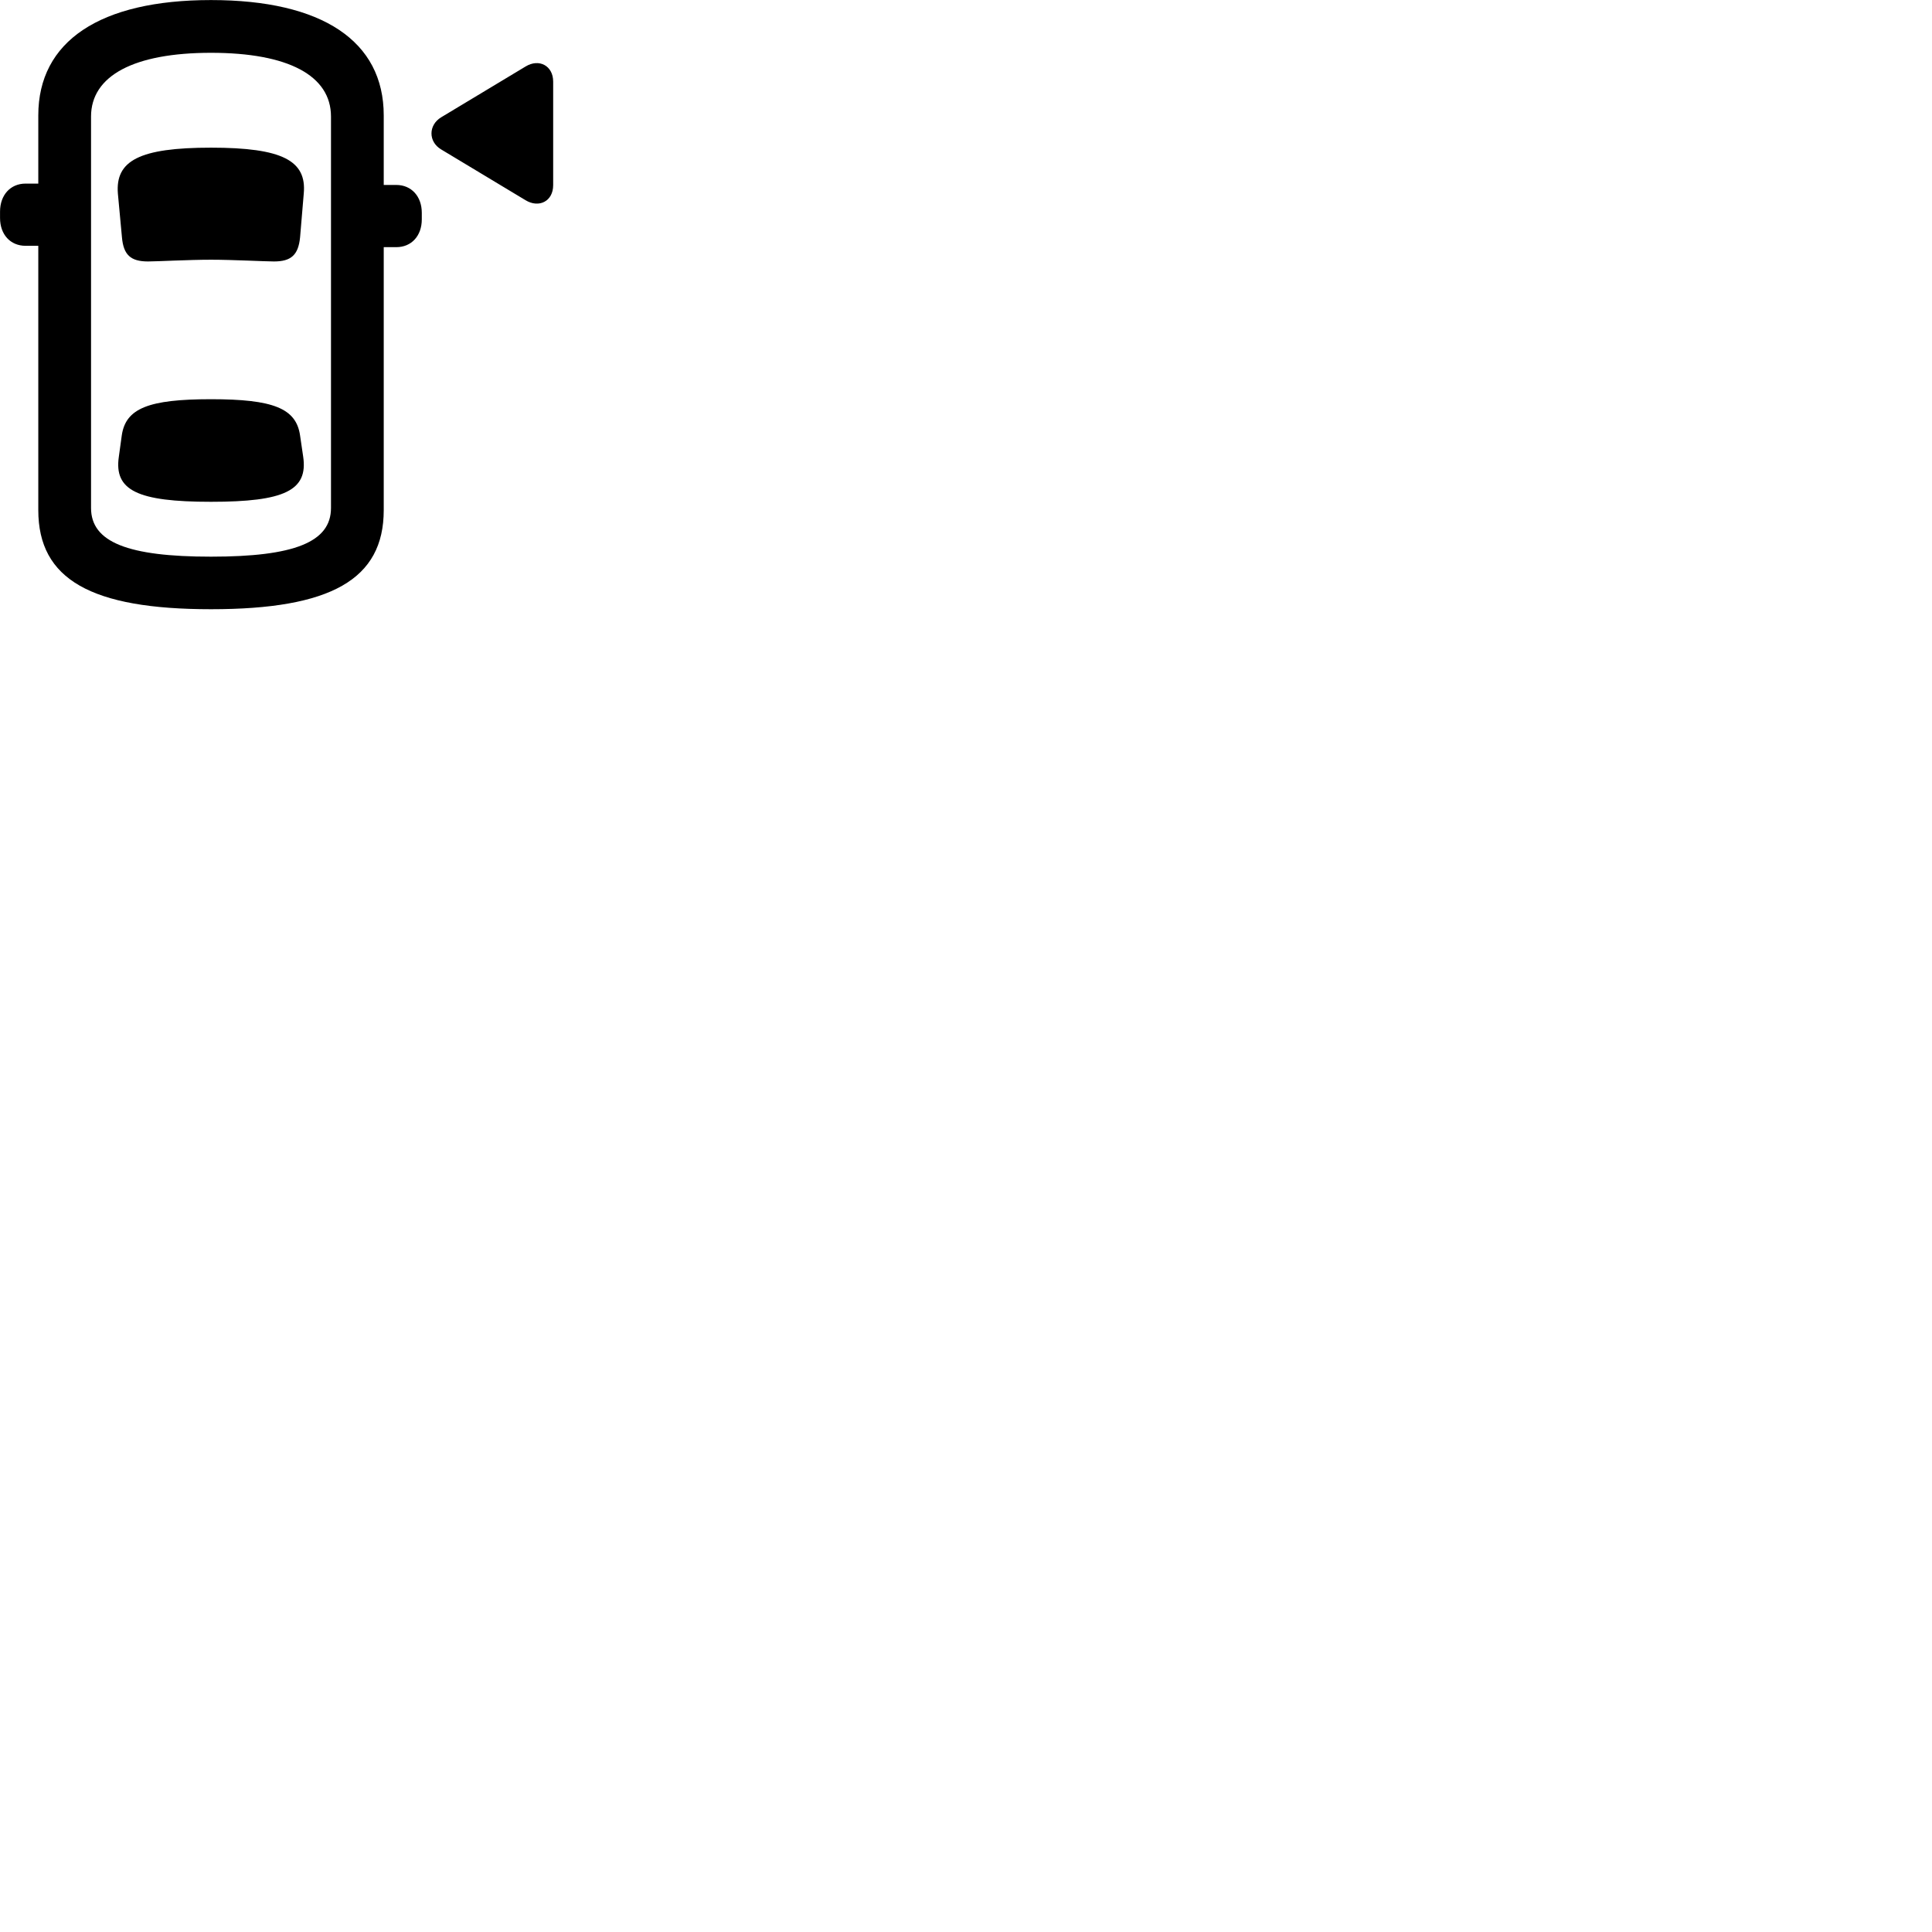 
        <svg xmlns="http://www.w3.org/2000/svg" viewBox="0 0 100 100">
            <path d="M10.922 31.533C17.122 31.533 19.862 29.993 19.862 26.403V12.793H20.512C21.292 12.793 21.832 12.213 21.832 11.353V11.013C21.832 10.163 21.292 9.573 20.512 9.573H19.862V5.973C19.862 2.123 16.672 0.003 10.922 0.003C5.172 0.003 1.982 2.133 1.982 5.973V9.503H1.322C0.542 9.503 0.002 10.093 0.002 10.953V11.283C0.002 12.143 0.542 12.723 1.322 12.723H1.982V26.403C1.982 29.993 4.722 31.533 10.922 31.533ZM10.922 28.813C6.622 28.813 4.712 28.063 4.712 26.293V6.033C4.712 3.913 6.942 2.733 10.922 2.733C14.922 2.733 17.132 3.913 17.132 6.033V26.293C17.132 28.063 15.222 28.813 10.922 28.813ZM28.632 9.583V4.223C28.632 3.403 27.902 3.013 27.202 3.443L22.832 6.073C22.172 6.473 22.162 7.333 22.832 7.733L27.202 10.363C27.892 10.783 28.632 10.423 28.632 9.583ZM10.922 13.443C12.052 13.443 13.732 13.533 14.182 13.533C15.072 13.533 15.442 13.193 15.532 12.283L15.722 10.023C15.882 8.313 14.612 7.643 10.922 7.643C7.222 7.643 5.962 8.313 6.102 10.023L6.312 12.283C6.392 13.193 6.762 13.533 7.662 13.533C8.112 13.533 9.762 13.443 10.922 13.443ZM10.922 25.973C14.732 25.973 15.952 25.383 15.692 23.633L15.532 22.543C15.332 21.133 14.142 20.663 10.922 20.663C7.692 20.663 6.502 21.133 6.302 22.543L6.152 23.633C5.892 25.383 7.112 25.973 10.922 25.973Z" />
        </svg>
    